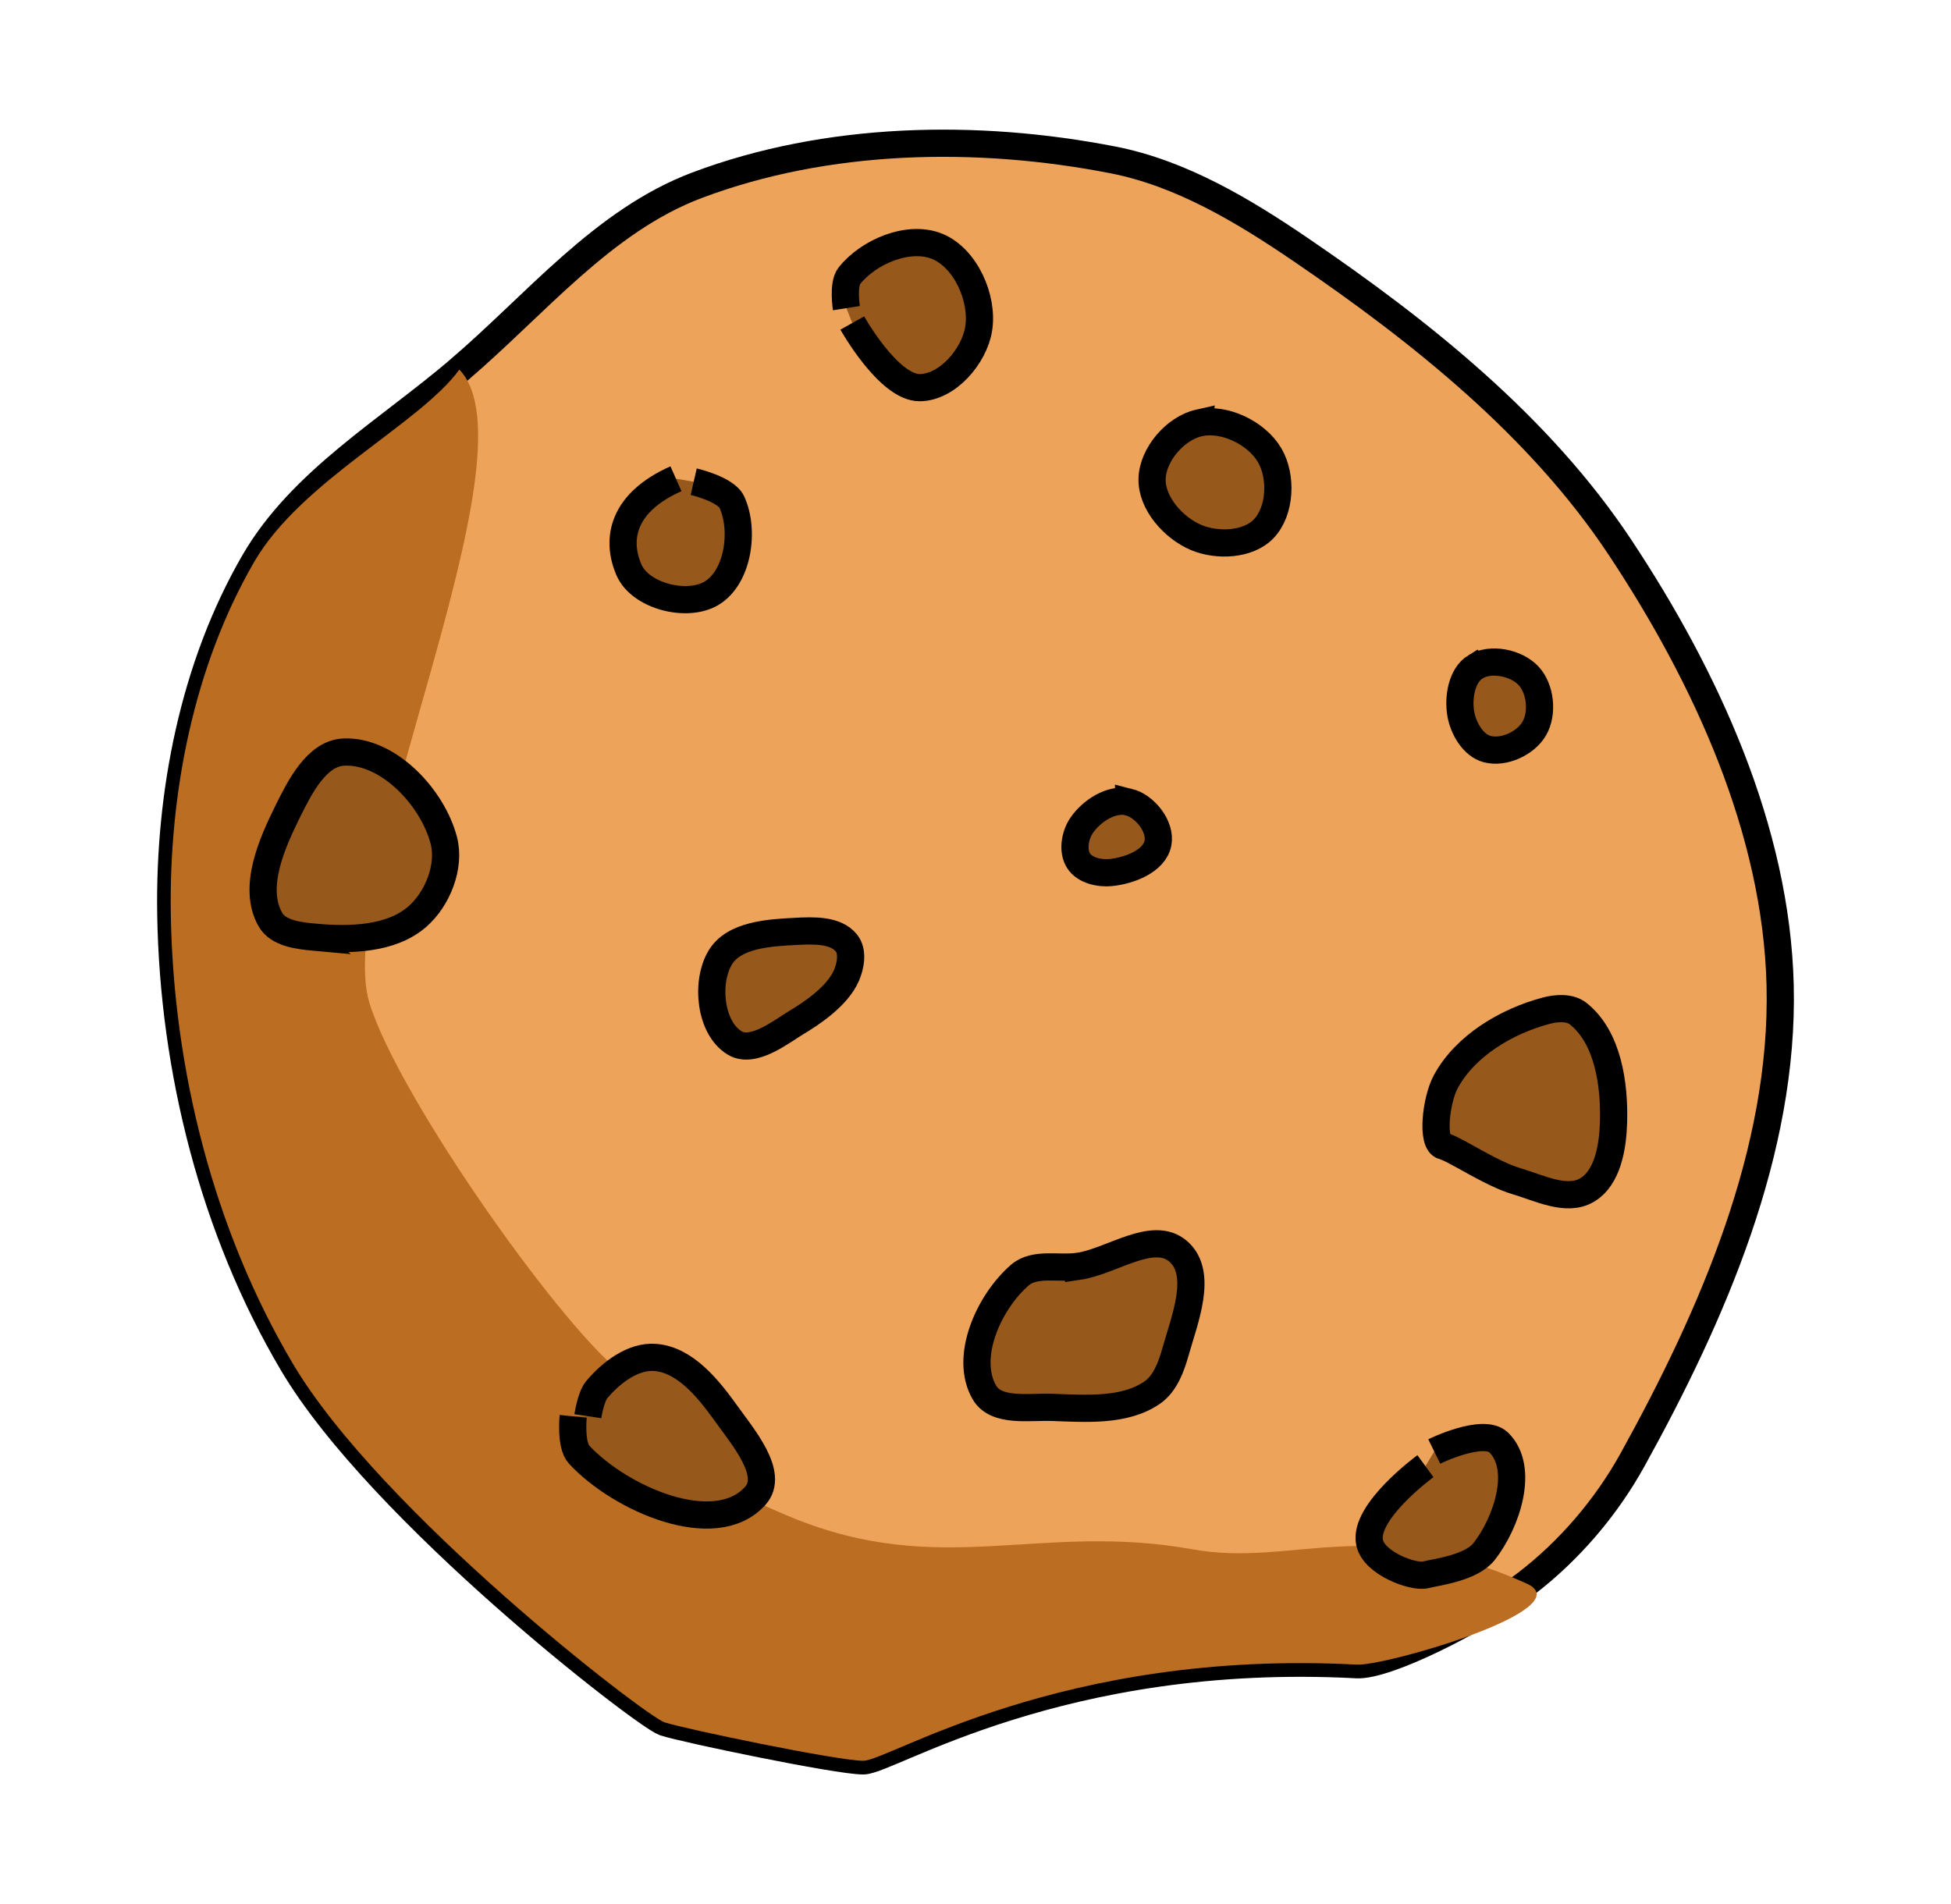 <svg xmlns="http://www.w3.org/2000/svg" width="71.72" height="70"><path d="m16.887 13.589c2.802-2.392 5.283-5.477 8.731-6.777 4.781-1.802 10.286-1.912 15.301-.932 2.507.49 4.802 1.87 6.912 3.309 4.416 3.01 8.772 6.484 11.725 10.939 3.154 4.759 5.742 10.379 5.883 16.09.15 6.086-2.474 12.11-5.421 17.441-.968 1.751-2.321 3.338-3.909 4.557-1.826 1.401-5.173 3.041-6.226 2.986-10.9-.577-17.205 3.535-18.15 3.535-.943 0-6.599-1.178-7.306-1.414-.707-.236-10.446-7.746-13.67-13.199-2.9-4.905-4.384-10.801-4.478-16.498-.073-4.439.839-9.121 3.064-12.963 1.727-2.982 4.921-4.833 7.542-7.07z" fill="#eda35a" stroke="#000"/><path d="m16.887 13.589c2.966 3.077-4.688 18.82-3.302 23.298 1.089 3.519 7.287 12.242 9.397 13.681 4.416 3.01 1.163 3.181 6.107 5.213 5.531 2.274 9.123.165 14.742 1.177 3.75.675 6.424-1.354 12.278 1.254 2.102.937-5.173 3.041-6.226 2.986-10.9-.577-17.205 3.535-18.15 3.535-.943 0-6.599-1.178-7.306-1.414-.707-.236-10.446-7.746-13.67-13.199-2.9-4.905-4.384-10.801-4.478-16.498-.073-4.439.839-9.121 3.064-12.963 1.727-2.982 6.093-5.074 7.542-7.07" fill="#bb6e22"/><g fill="#96581b" stroke="#000"><path d="m24.849 17.601c-1.945.864-2.227 2.196-1.729 3.349.416.963 2.123 1.399 3.03.864.984-.584 1.231-2.308.756-3.349-.22-.484-1.405-.756-1.405-.756"/><path d="m31.33 11.875c0 0 1.339 2.39 2.485 2.377 1.019-.011 1.998-1.155 2.161-2.161.181-1.113-.471-2.594-1.513-3.03-1.052-.436-2.534.188-3.241 1.08-.247.312-.108 1.188-.108 1.188"/><path d="m44.08 15.548c.928-.208 2.112.368 2.593 1.188.457.779.406 2.047-.216 2.701-.576.605-1.715.648-2.485.324-.83-.35-1.646-1.261-1.621-2.161.025-.894.856-1.857 1.729-2.053z"/><path d="m54.24 24.515c.56-.344 1.493-.153 1.945.324.448.474.542 1.38.216 1.945-.315.545-1.12.916-1.729.756-.522-.138-.881-.764-.972-1.296-.102-.595.026-1.412.54-1.729z"/><path d="m41.487 29.485c.601.149 1.201.905 1.08 1.513-.132.666-1.053 1.01-1.729 1.08-.419.044-.961-.077-1.188-.432-.234-.365-.135-.937.108-1.296.361-.533 1.103-1.02 1.729-.864z"/><path d="m29.28 34.24c.628-.032 1.446-.061 1.837.432.246.311.157.825 0 1.188-.333.772-1.296 1.405-1.837 1.729-.54.324-1.585 1.166-2.269.756-.909-.544-1.079-2.221-.54-3.133.504-.853 1.819-.922 2.809-.972z"/><path d="m39.65 46.555c1.224-.182 2.749-1.363 3.673-.54.915.814.224 2.494-.108 3.673-.157.559-.385 1.185-.864 1.513-1.022.698-2.436.582-3.673.54-.847-.029-2.054.19-2.485-.54-.764-1.296.16-3.337 1.296-4.322.55-.477 1.44-.217 2.161-.324z"/><path d="m56.829 37.16c-1.448.388-2.954 1.278-3.673 2.593-.381.696-.54 2.269-.108 2.377.432.108 1.743 1.015 2.701 1.296.836.246 1.844.77 2.593.324.764-.455.946-1.596.972-2.485.042-1.4-.202-3.123-1.296-3.997-.311-.248-.804-.211-1.188-.108z"/><path d="m52.4 53.902c0 0-2.292 1.674-2.053 2.809.163.774 1.621 1.296 2.053 1.188.432-.108 1.684-.253 2.161-.864.827-1.06 1.492-3.047.54-3.997-.566-.565-2.377.324-2.377.324"/><path d="m21.07 52.07c0 0-.106 1.057.216 1.405 1.508 1.628 5.01 3.168 6.482 1.513.713-.799-.456-2.155-1.08-3.03-.642-.896-1.494-1.961-2.593-2.053-.819-.068-1.634.557-2.161 1.188-.219.262-.324.972-.324.972"/><path d="m11.56 34.455c1.28.118 2.813.089 3.781-.756.747-.651 1.224-1.851.972-2.809-.416-1.579-2.042-3.313-3.673-3.241-.993.044-1.611 1.271-2.053 2.161-.6 1.209-1.313 2.822-.648 3.997.286.506 1.041.595 1.621.648z"/></g></svg>
